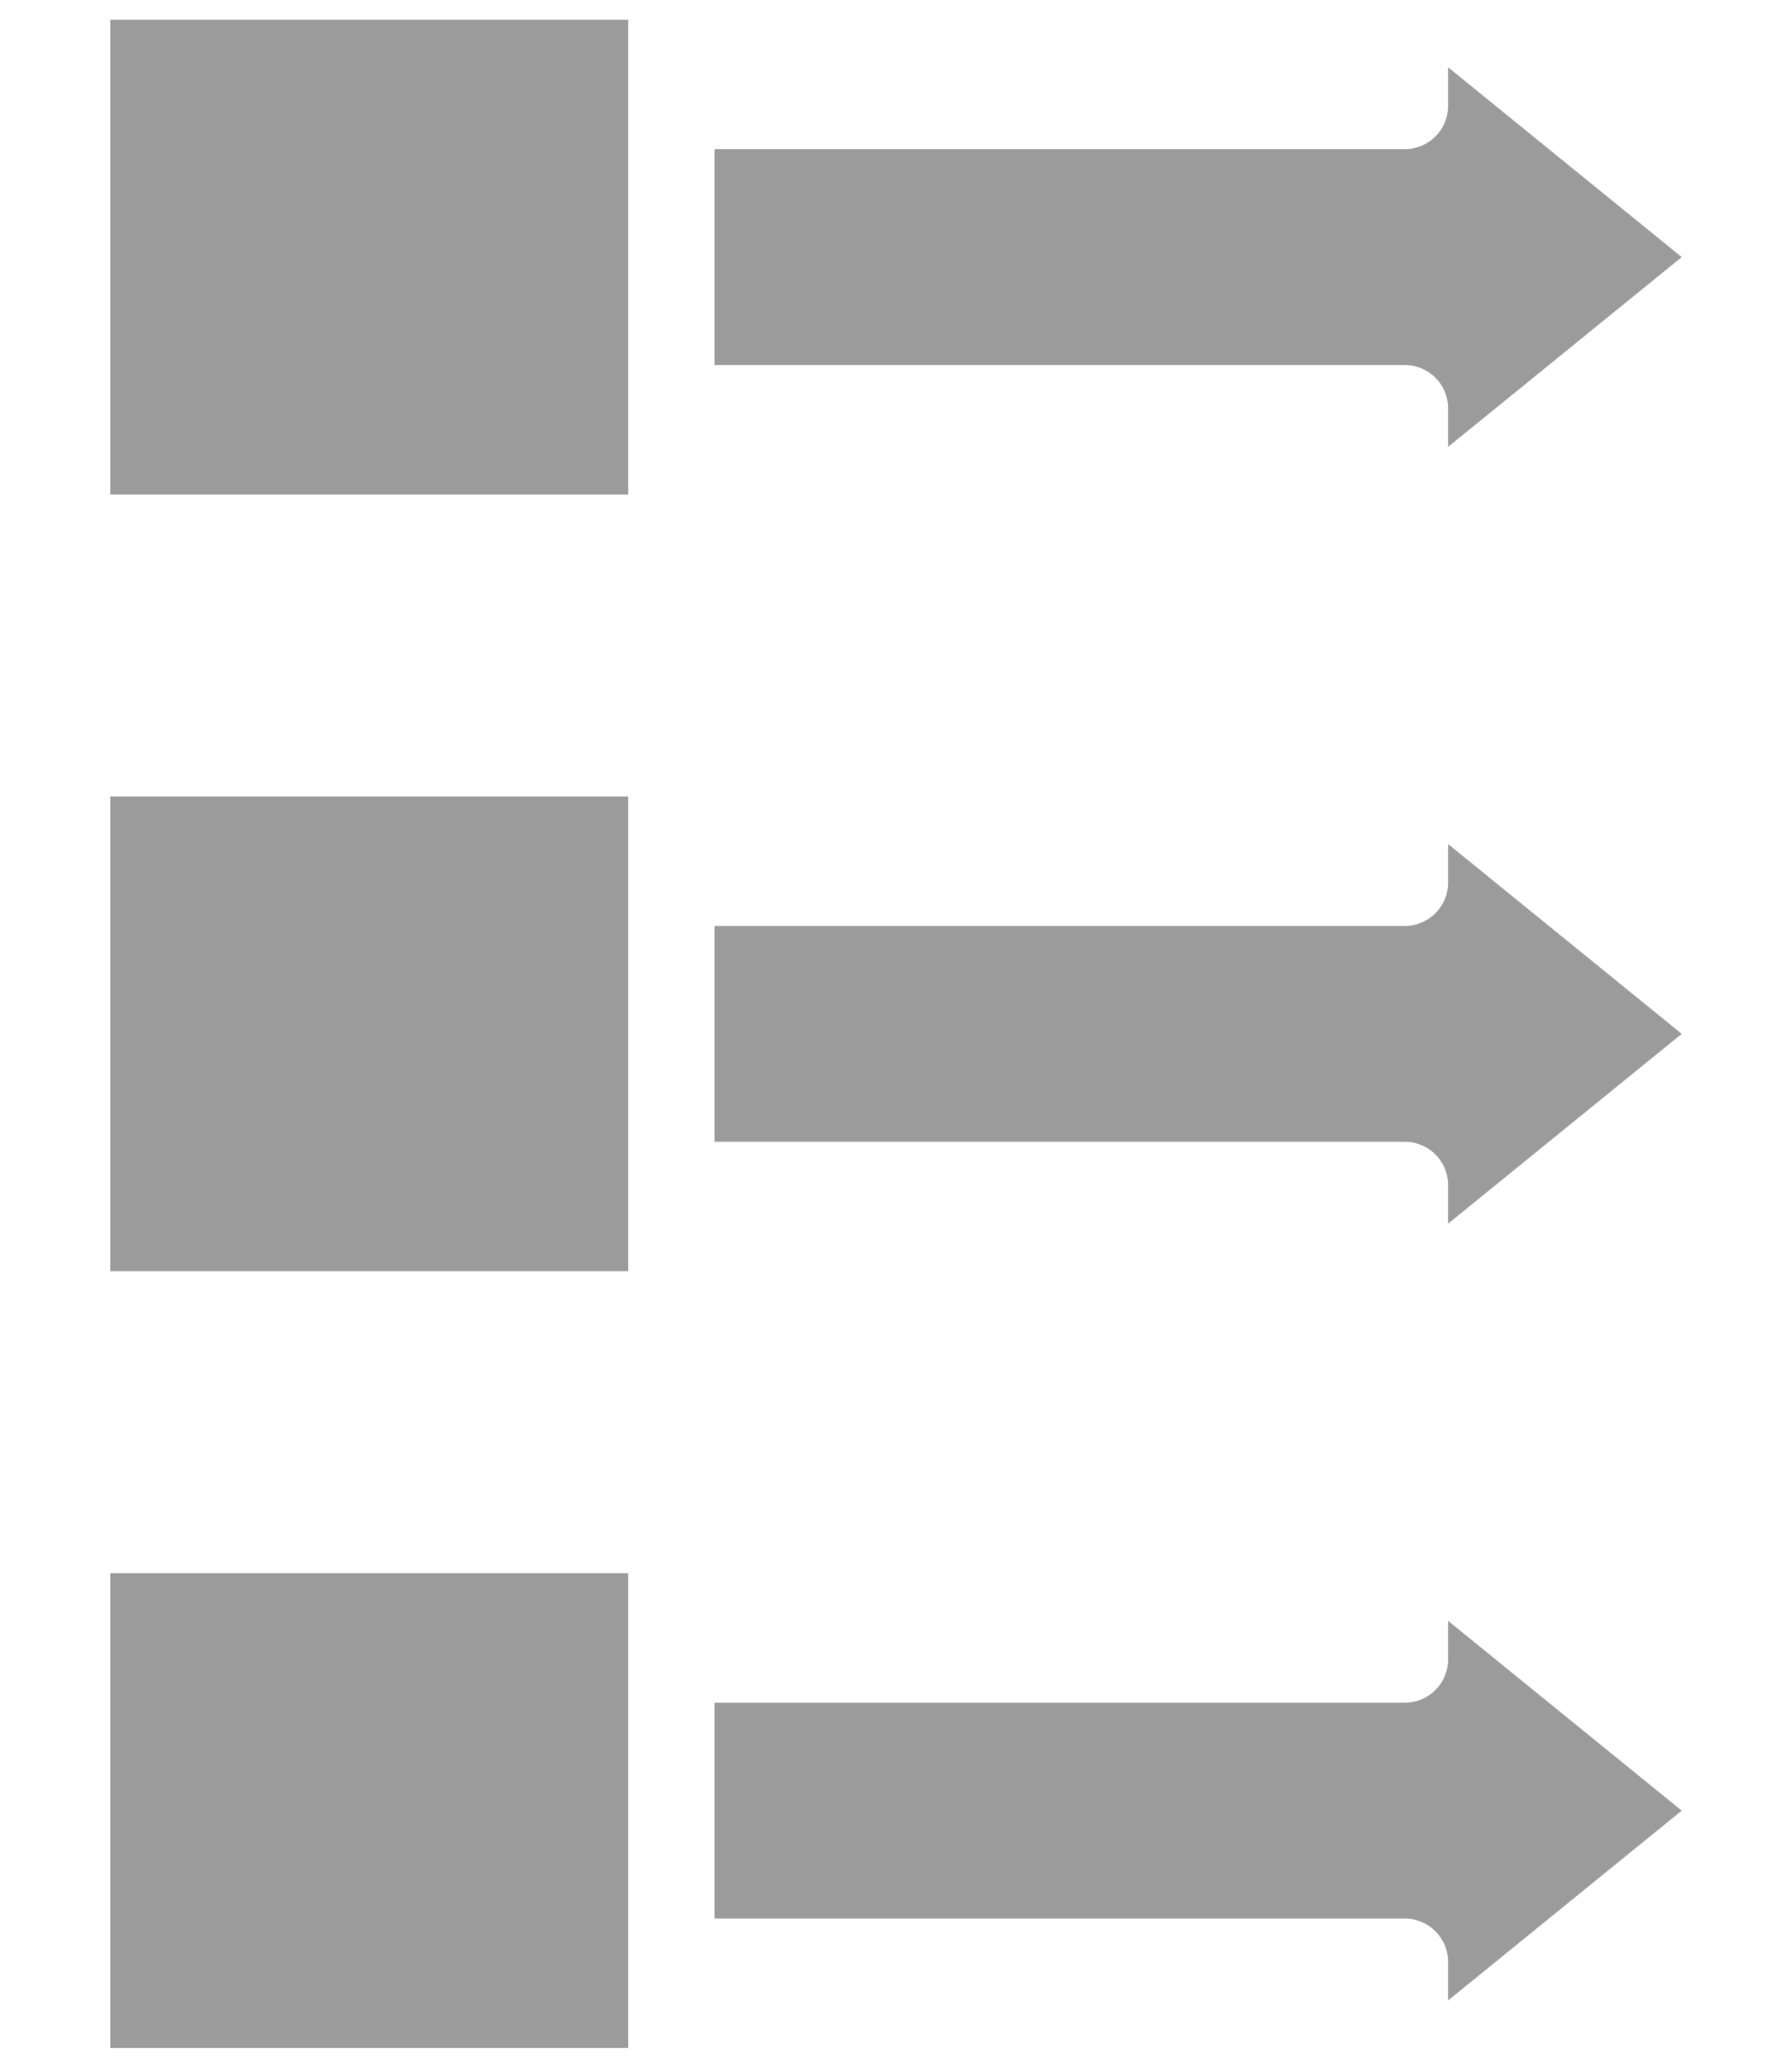 <svg width="13" height="15" viewBox="0 0 13 15" fill="none" xmlns="http://www.w3.org/2000/svg">
<path d="M10.505 6.404C10.505 6.577 10.364 6.717 10.191 6.717H5.183V8.283H10.191C10.364 8.283 10.505 8.423 10.505 8.596V8.877L12.2 7.5L10.505 6.123V6.404Z" fill="#9B9B9B"/>
<path d="M0.8 9.222H4.557V8.596V6.404V5.778H0.8V9.222Z" fill="#9B9B9B"/>
<path d="M10.505 12.039C10.505 12.212 10.364 12.352 10.191 12.352H5.183V13.918H10.191C10.364 13.918 10.505 14.058 10.505 14.231V14.512L12.2 13.135L10.505 11.758V12.039Z" fill="#9B9B9B"/>
<path d="M0.8 14.857H4.557C4.557 14.444 4.557 11.916 4.557 11.413H0.8V14.857Z" fill="#9B9B9B"/>
<path d="M0.8 3.587H4.557C4.557 3.263 4.557 0.467 4.557 0.143H0.8V3.587Z" fill="#9B9B9B"/>
<path d="M10.505 2.961V3.242L12.2 1.865L10.505 0.488V0.769C10.505 0.942 10.364 1.082 10.191 1.082H5.183V2.648H10.191C10.364 2.648 10.505 2.788 10.505 2.961Z" fill="#9B9B9B"/>
</svg>
